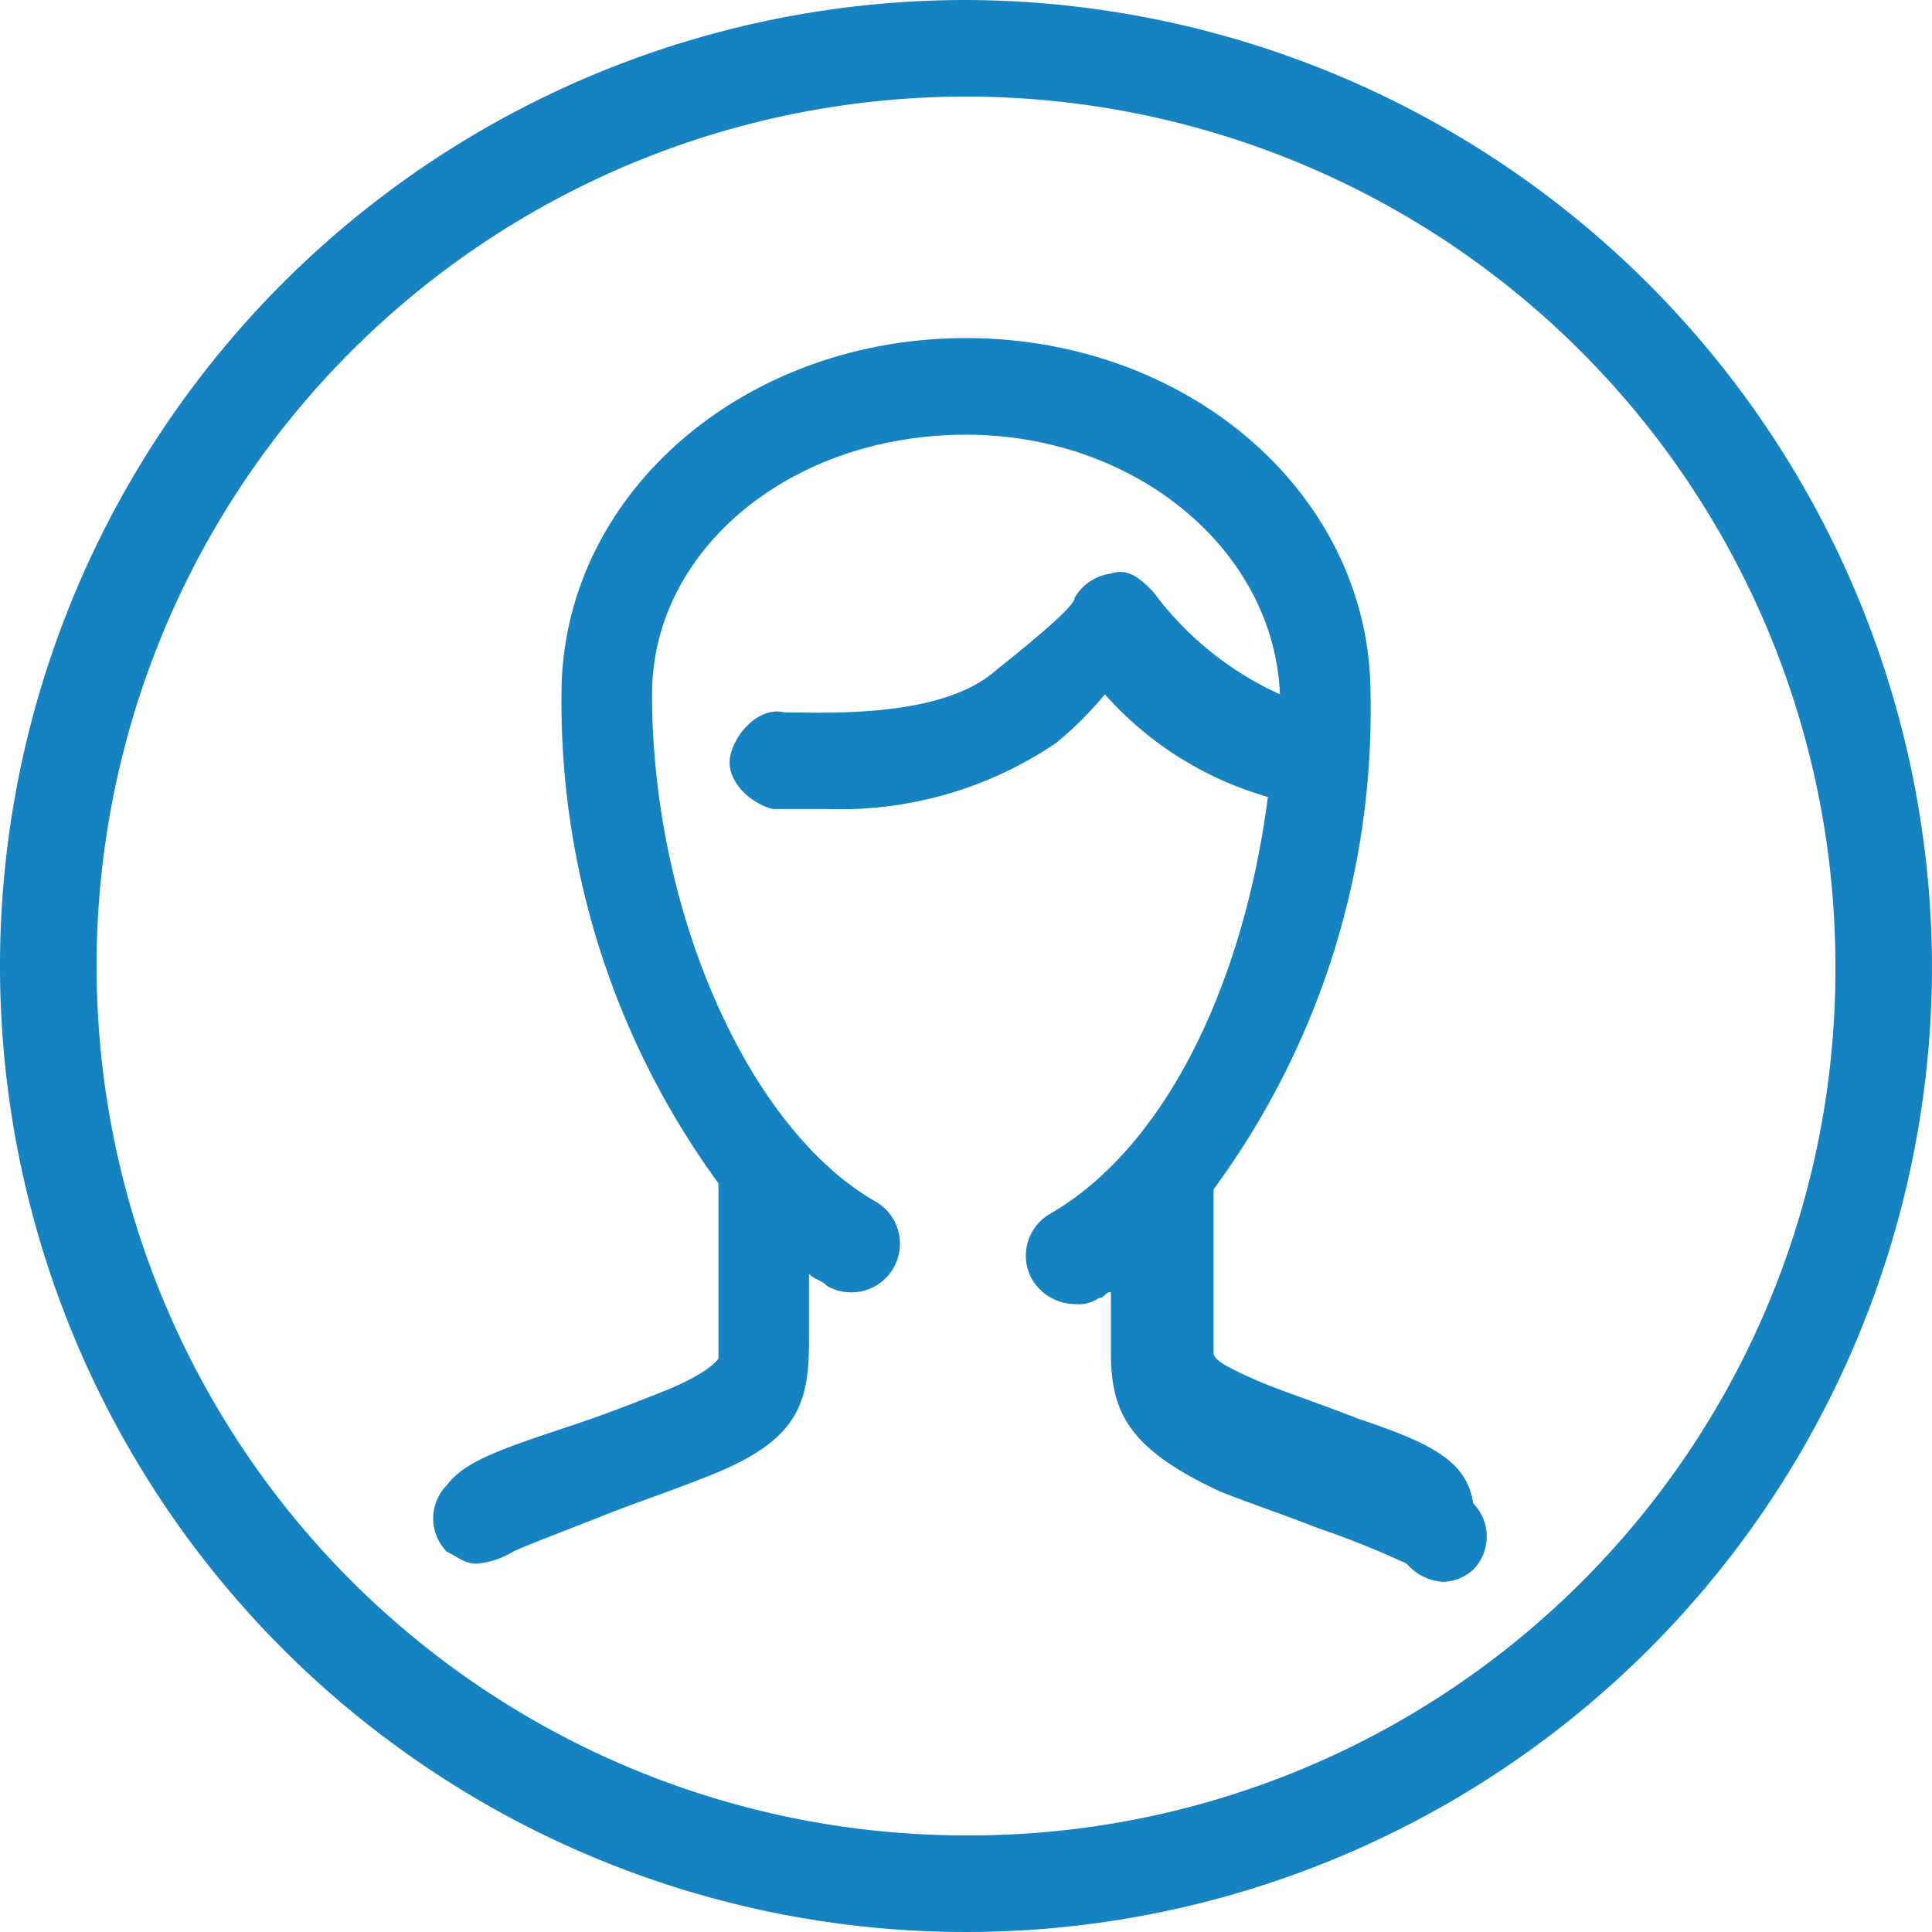 <svg role="img" aria-label="person" id="lin-person-circle" xmlns="http://www.w3.org/2000/svg" xmlns:xlink="http://www.w3.org/1999/xlink" viewBox="0 0 32 32">
      <path fill="#1582C2" d="M22.5,23.5c-.5-.2-1.1-.4-1.6-.6-.7-.3-.8-.4-.8-.5V19.7a13.379,13.379,0,0,0,2.6-8.2c0-3.3-3-5.9-6.7-5.9S9.3,8.2,9.3,11.5a13.511,13.511,0,0,0,2.6,8.1v2.9s-.1.2-.8.5c-.5.2-1,.4-1.6.6-1.2.4-1.8.6-2.1,1a.785.785,0,0,0,0,1.1c.2.1.3.2.5.2a1.421,1.421,0,0,0,.6-.2c.2-.1,1-.4,1.5-.6s1.1-.4,1.6-.6c1.6-.6,1.8-1.2,1.8-2.3V21.1c.1.1.2.1.3.2a.806.806,0,1,0,.8-1.4c-2.1-1.2-3.7-4.8-3.7-8.4,0-2.4,2.3-4.3,5.2-4.3,2.8,0,5.1,1.9,5.2,4.3a5.366,5.366,0,0,1-2.1-1.7c-.2-.2-.4-.4-.7-.3a.822.822,0,0,0-.6.4c0,.1-.3.4-1.3,1.2-.9.8-2.8.7-3.5.7-.4-.1-.8.3-.9.7s.3.8.7.9h.9a6.366,6.366,0,0,0,3.8-1.1,5.928,5.928,0,0,0,.8-.8A5.71,5.71,0,0,0,21,13.2c-.4,3.1-1.7,5.8-3.6,6.9a.8.8,0,0,0-.3,1.1.842.842,0,0,0,.7.4.6.6,0,0,0,.4-.1c.1,0,.1-.1.2-.1v1c0,1,.3,1.6,1.8,2.3.5.2,1.1.4,1.6.6a15.067,15.067,0,0,1,1.5.6.864.864,0,0,0,.6.3.764.764,0,0,0,.5-.2.785.785,0,0,0,0-1.1C24.3,24.2,23.7,23.9,22.5,23.5Z"/><path fill="#1582C2" d="M16,0A16,16,0,1,0,32,16,16.047,16.047,0,0,0,16,0Zm0,30.4A14.4,14.4,0,1,1,30.4,16,14.34,14.34,0,0,1,16,30.4Z"/>
</svg>